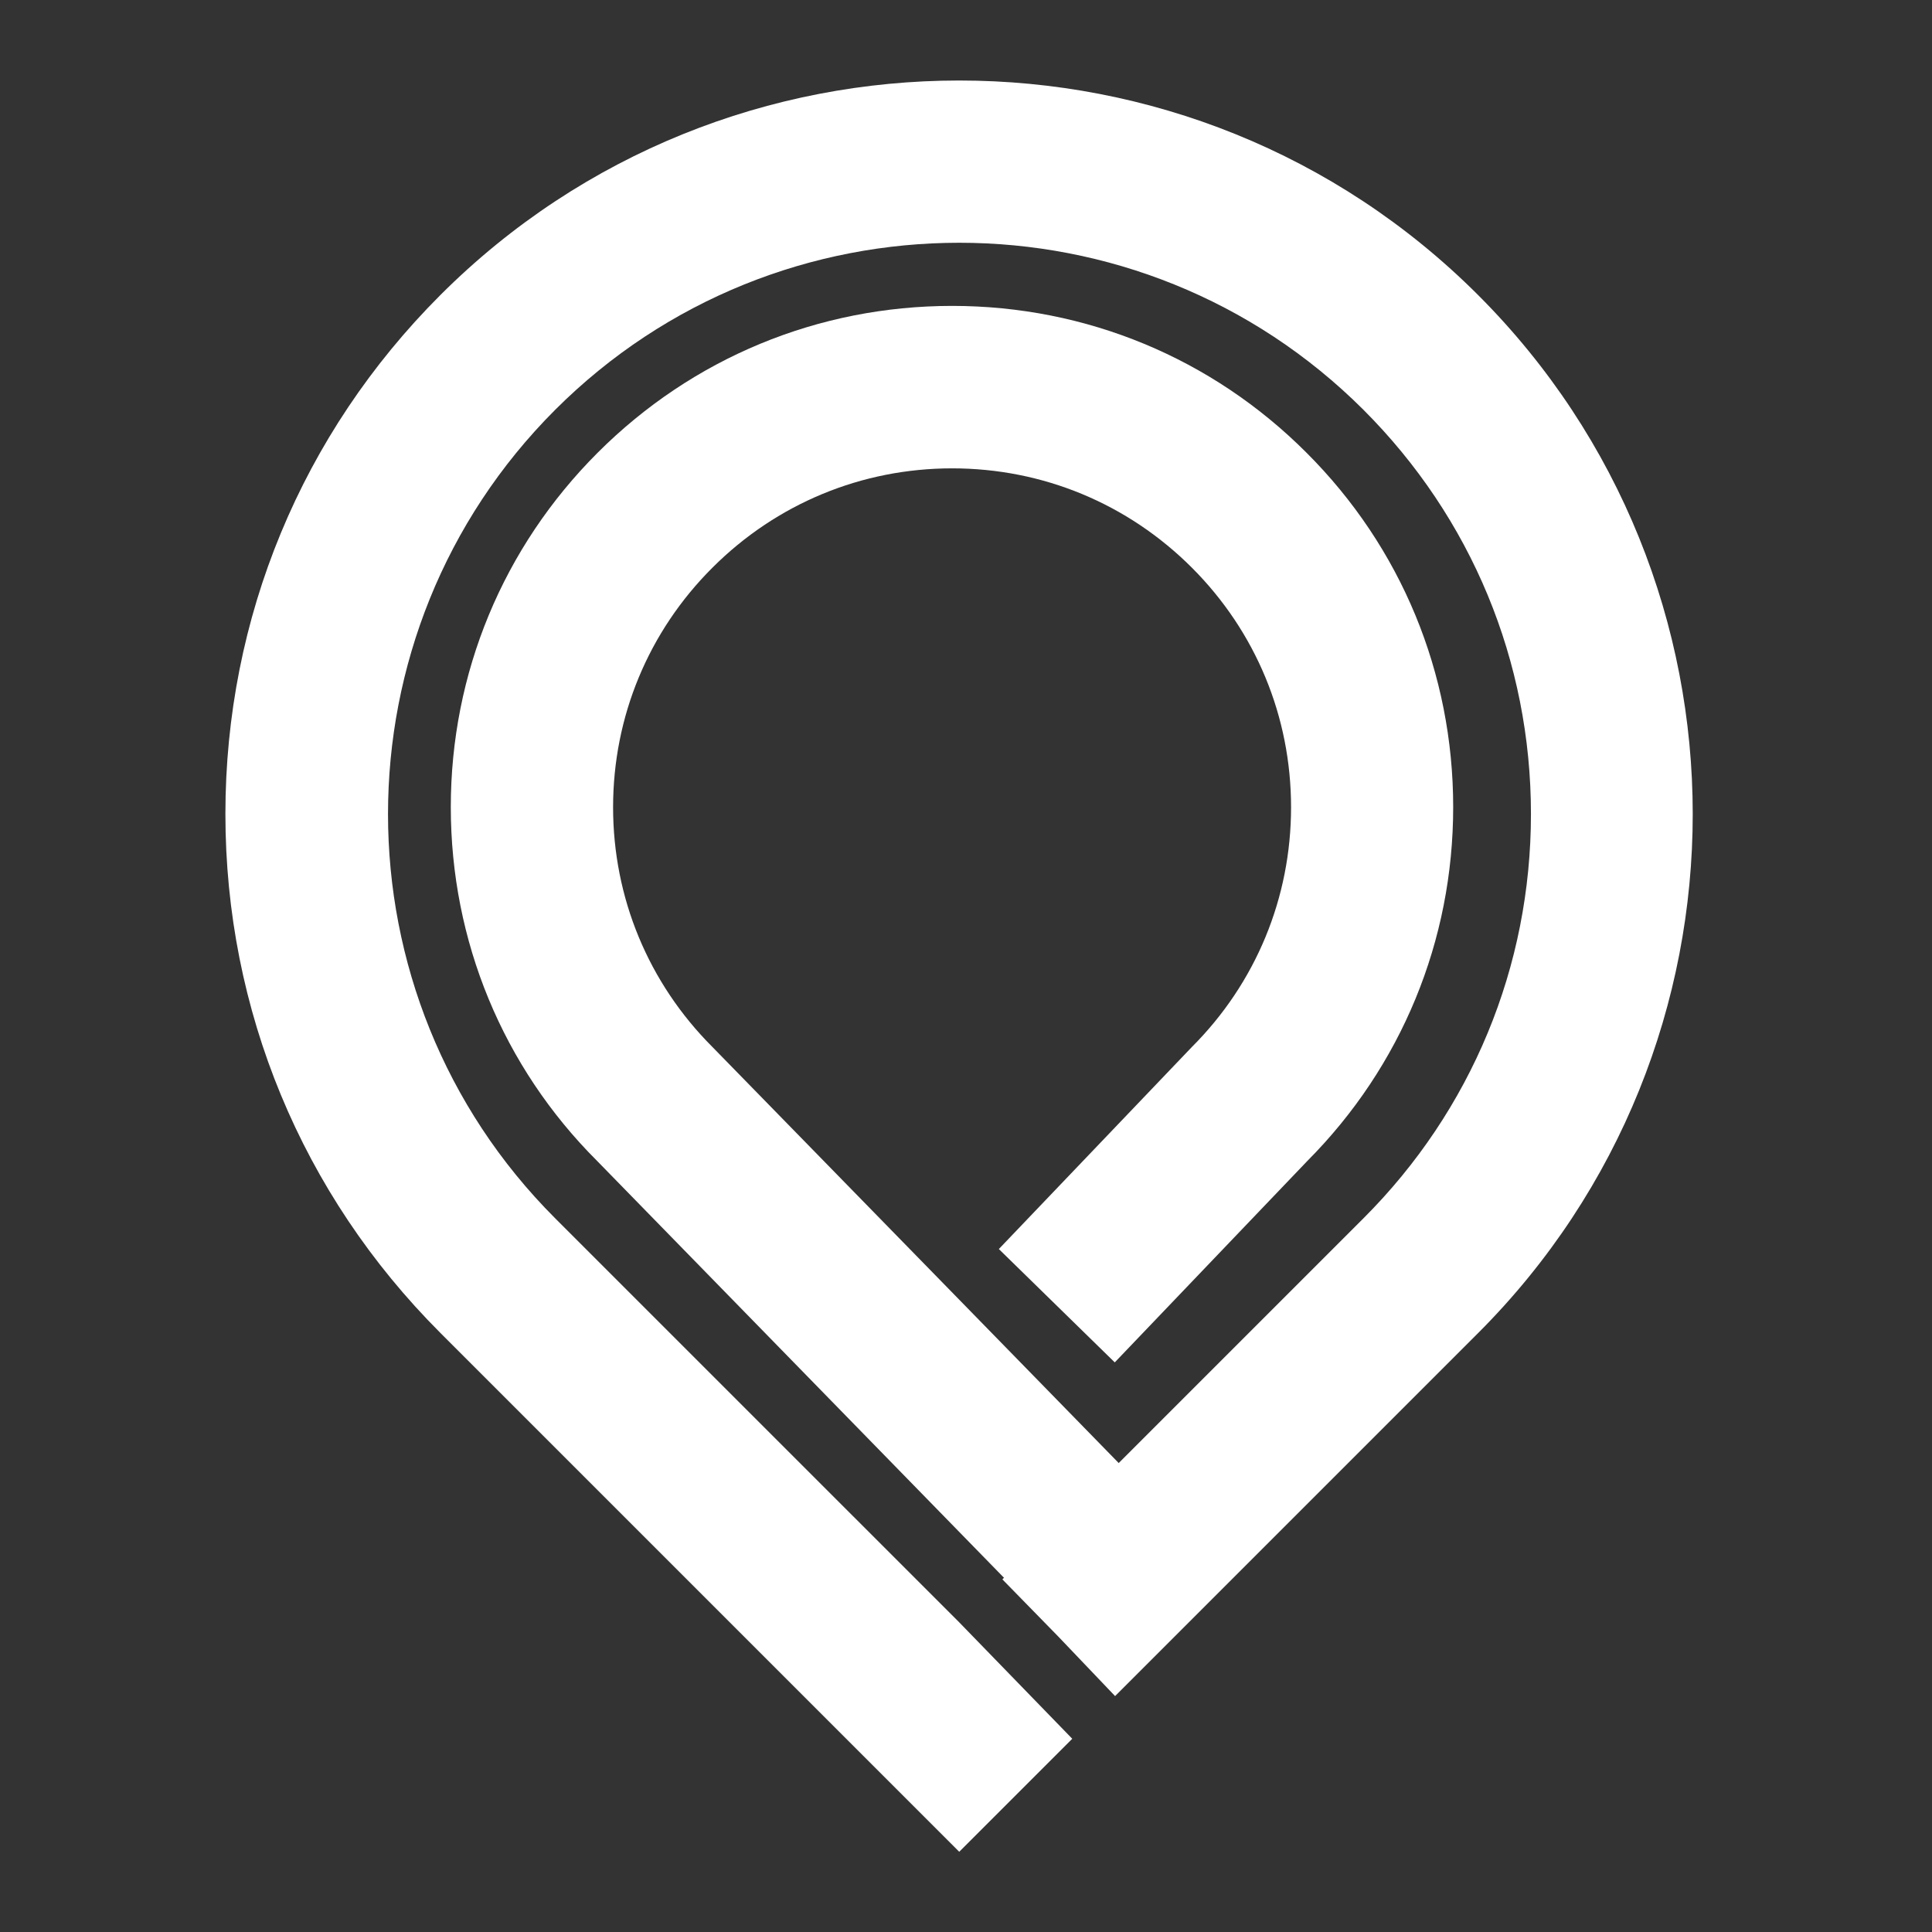 <?xml version="1.0" encoding="UTF-8"?>
<svg width="120px" height="120px" viewBox="0 0 120 120" version="1.1" xmlns="http://www.w3.org/2000/svg" xmlns:xlink="http://www.w3.org/1999/xlink">
    <rect x="0" y="0" width="120" height="120" fill="#333333" stroke="none"/>
    <!-- Generator: Sketch 48.2 (47327) - http://www.bohemiancoding.com/sketch -->
    <title>Logo - bg-transparent</title>
    <desc>Created with Sketch.</desc>
    <defs></defs>
    <g id="Page-1" stroke="none" stroke-width="1" fill="none" fill-rule="evenodd">
        <g id="Logo---bg-transparent" fill="#FFFFFF" fill-rule="nonzero">
            <g id="Group" transform="translate(14, 5)">
                <path d="M76.26,45.13 C76.26,36.81 73.03,28.99 67.15,23.12 C61.28,17.24 53.46,14 45.14,14 C36.82,14 29,17.24 23.12,23.12 C17.24,29 14,36.82 14,45.13 C14,53.45 17.24,61.27 23.08,67.1 L51.28,95.99 L58.49,88.95 L52.34,82.65 L45.3,75.44 L30.25,60.03 C26.27,56.05 24.08,50.76 24.08,45.14 C24.08,39.52 26.27,34.23 30.25,30.26 C34.23,26.28 39.52,24.09 45.14,24.09 C50.77,24.09 56.05,26.28 60.03,30.26 C64,34.23 66.19,39.51 66.19,45.14 C66.19,50.77 64,56.06 60.03,60.03 L48.04,72.58 L55.24,79.62 L67.2,67.11 C73.04,61.24 76.26,53.44 76.26,45.13 Z" id="Shape"></path>
                <path d="M77.81,13.328 C60.04,-4.442 31.12,-4.442 13.35,13.328 C4.74,21.938 0,33.377 0,45.557 C0,57.727 4.74,69.177 13.35,77.787 L45.58,110.017 L52.6,102.998 L45.58,95.767 L20.48,70.668 C6.64,56.828 6.64,34.297 20.48,20.457 C27.4,13.537 36.49,10.078 45.58,10.078 C54.67,10.078 63.76,13.537 70.69,20.457 C77.4,27.168 81.09,36.078 81.09,45.557 C81.09,55.038 77.4,63.958 70.69,70.668 L48.26,93.097 L51.74,96.657 L55.26,100.347 L77.82,77.787 C95.58,60.017 95.58,31.098 77.81,13.328 Z" id="Shape"></path>
            </g>
        </g>
    </g>
</svg>